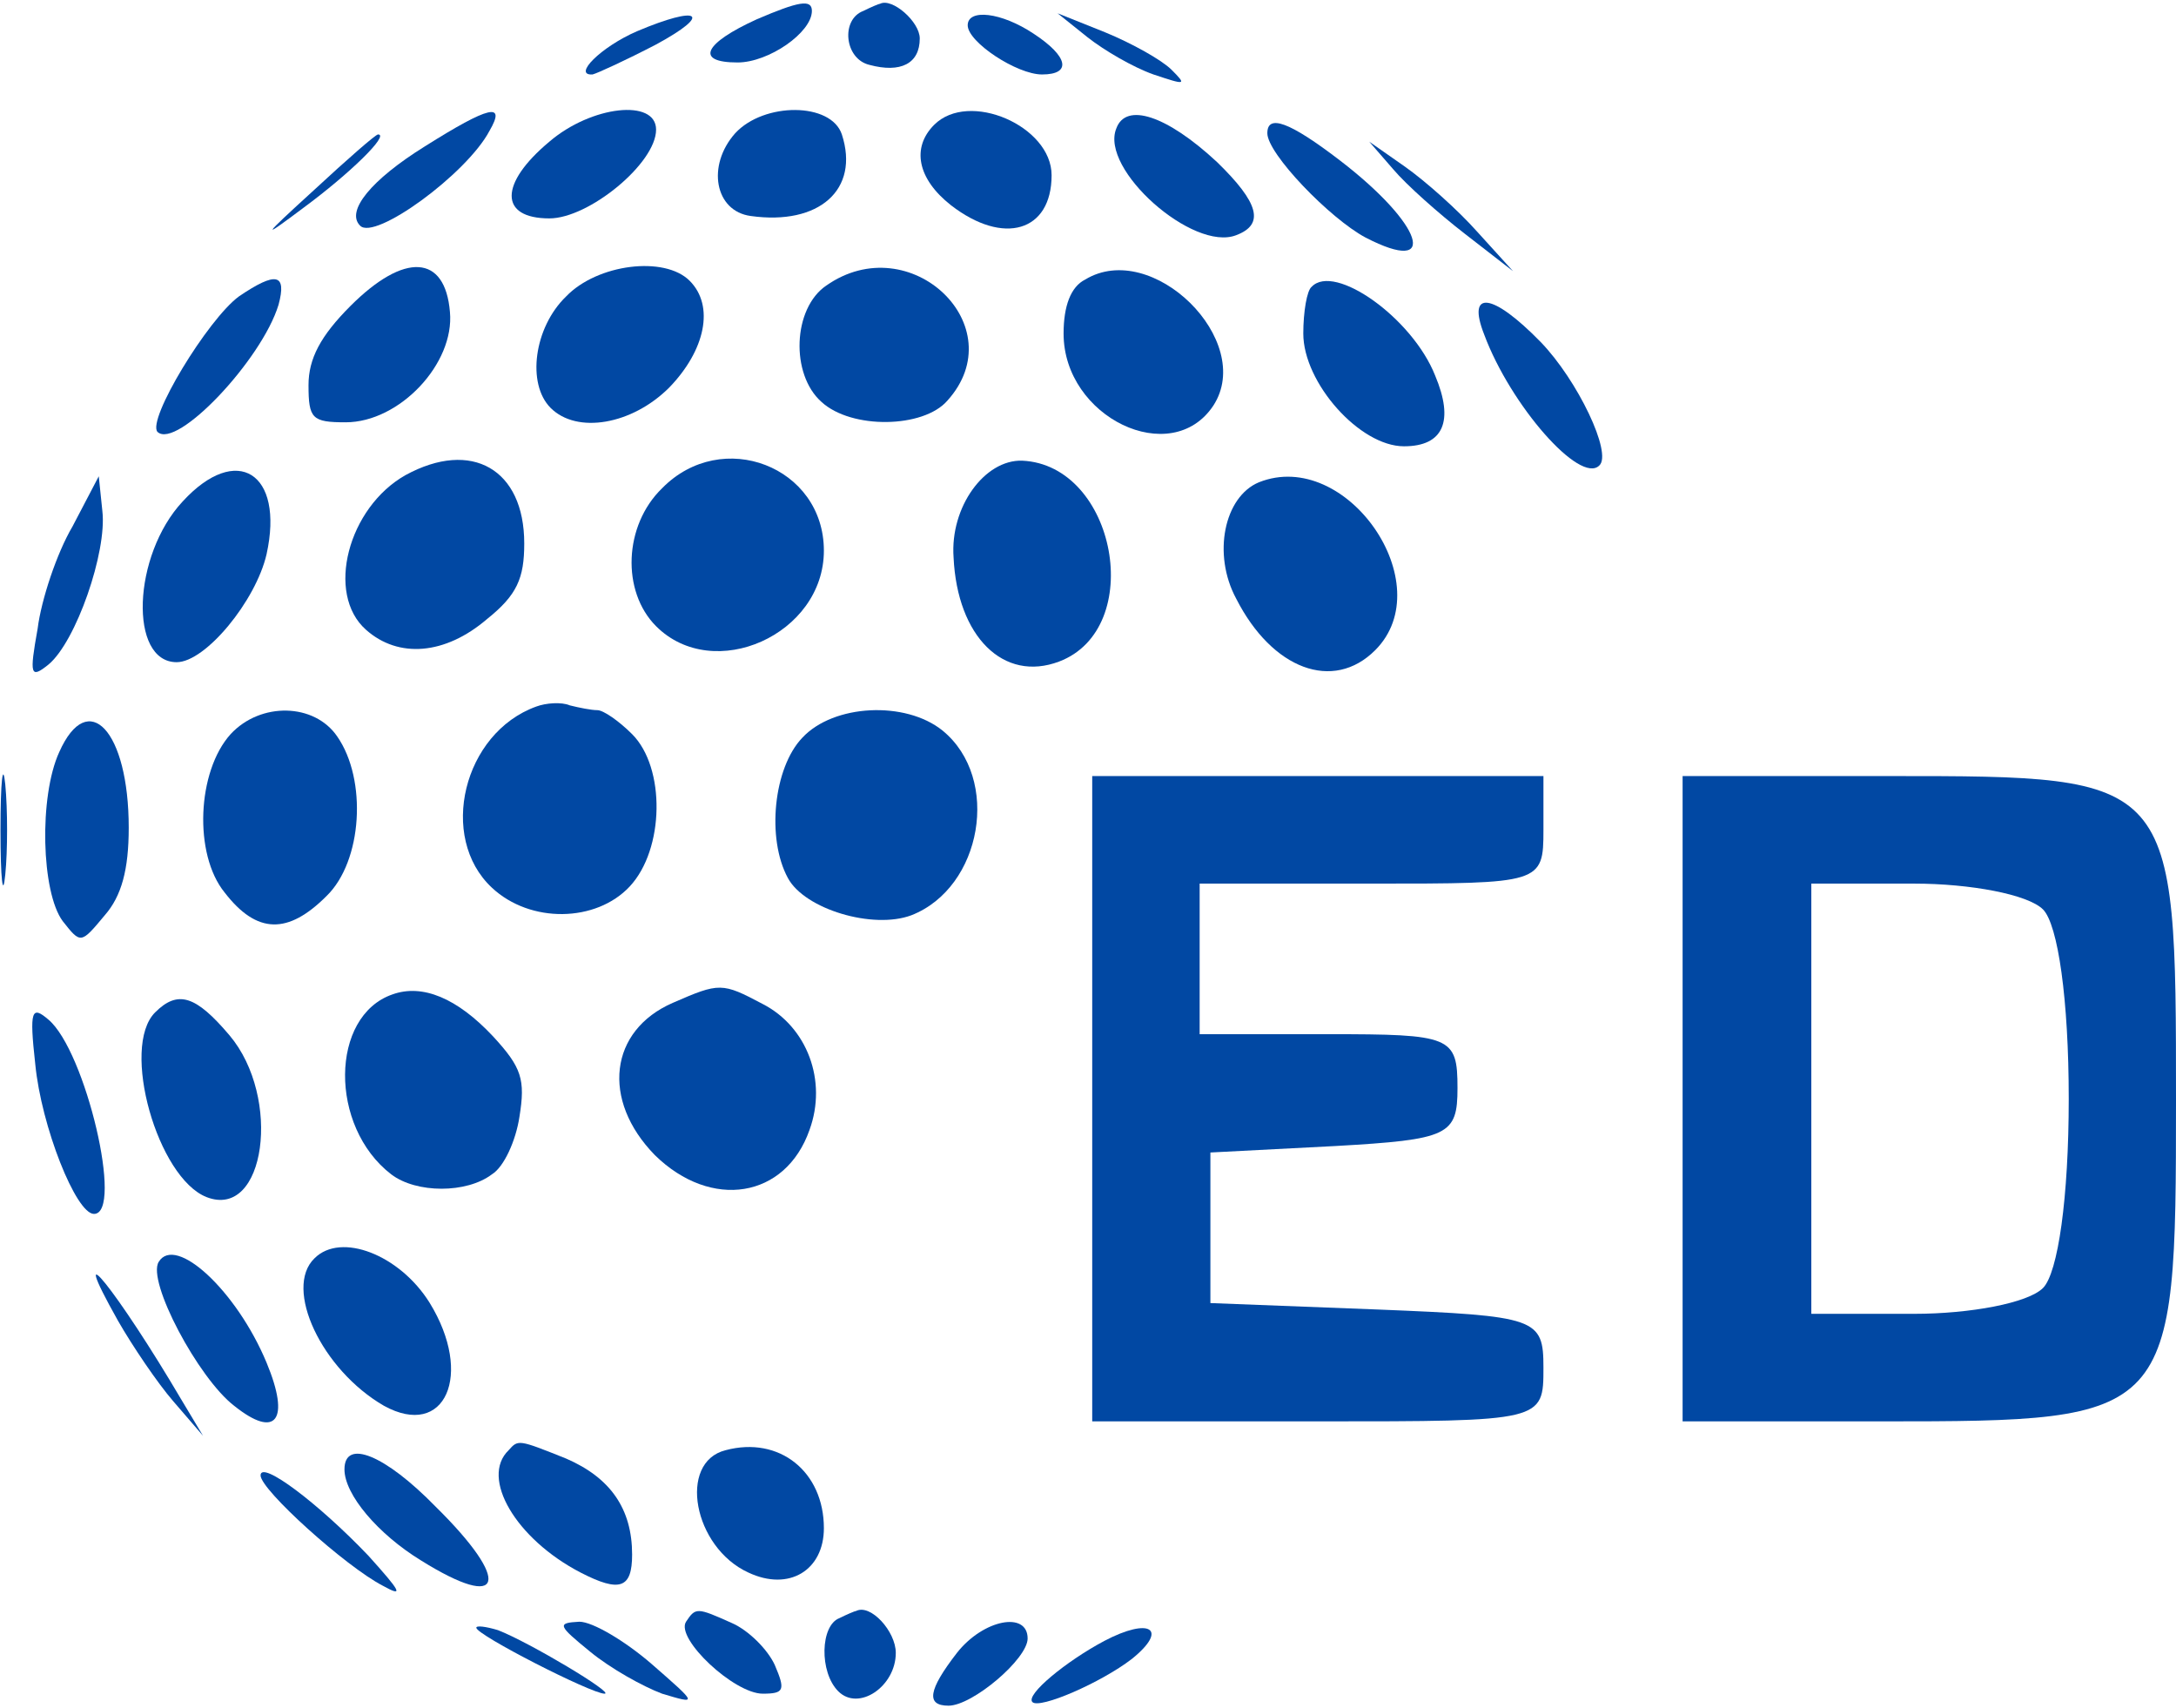 <svg width="516" height="405" viewBox="0 0 516 405" fill="none" xmlns="http://www.w3.org/2000/svg">
<path d="M179.453 4.575C166.947 10.262 164.674 14.812 174.905 14.812C182.295 14.812 192.526 7.703 192.526 2.584C192.526 -0.259 189.4 0.309 179.453 4.575Z" fill="#0148A3"/>
<path d="M204.747 2.584C199.347 4.575 200.2 13.959 206.169 15.381C213.558 17.372 218.105 15.097 218.105 9.125C218.105 5.144 211.569 -0.544 208.726 0.878C208.442 0.878 206.453 1.731 204.747 2.584Z" fill="#0148A3"/>
<path d="M151.031 7.419C142.505 11.116 135.684 17.941 140.516 17.656C141.653 17.372 148.474 14.244 155.579 10.547C169.221 3.153 165.81 1.162 151.031 7.419Z" fill="#0148A3"/>
<path d="M229.474 5.997C229.474 9.978 241.126 17.656 247.095 17.656C254.2 17.656 253.347 13.391 245.105 7.987C237.432 2.869 229.474 2.016 229.474 5.997Z" fill="#0148A3"/>
<path d="M257.895 8.841C261.874 11.969 268.695 15.95 273.526 17.656C281.2 20.216 281.484 20.216 277.79 16.519C275.516 14.244 268.411 10.263 262.158 7.703L250.79 3.153L257.895 8.841Z" fill="#0148A3"/>
<path d="M100.726 34.719C87.937 42.681 81.969 50.075 85.379 53.487C88.79 57.184 110.674 41.259 116.074 31.022C120.053 24.197 116.074 25.05 100.726 34.719Z" fill="#0148A3"/>
<path d="M130.284 33.581C118.347 43.534 118.347 51.781 130.284 51.781C139.663 51.781 155.579 38.7 155.579 30.738C155.579 23.344 140.232 25.05 130.284 33.581Z" fill="#0148A3"/>
<path d="M174.337 31.591C167.516 39.269 169.505 50.075 178.032 51.212C194.232 53.487 203.895 44.956 199.632 31.875C197.074 24.197 181.158 24.197 174.337 31.591Z" fill="#0148A3"/>
<path d="M221.516 29.6C216.116 35.003 217.537 42.397 225.495 48.653C238 58.322 249.368 54.909 249.368 41.544C249.368 29.884 229.758 21.353 221.516 29.6Z" fill="#0148A3"/>
<path d="M264.716 30.453C260.737 40.122 282.905 59.744 293.137 55.763C299.958 53.203 298.537 48.084 288.59 38.416C276.653 27.325 266.99 24.197 264.716 30.453Z" fill="#0148A3"/>
<path d="M300.526 31.591C300.526 36.425 315.305 51.781 323.832 56.331C341.453 65.431 337.474 53.203 317.863 38.131C305.642 28.747 300.526 27.041 300.526 31.591Z" fill="#0148A3"/>
<path d="M74.579 44.956C61.789 56.616 61.789 56.9 72.021 49.222C82.821 41.259 92.484 31.875 89.642 31.875C89.074 31.875 82.253 37.847 74.579 44.956Z" fill="#0148A3"/>
<path d="M330.369 40.122C333.495 43.819 341.169 50.644 347.421 55.478L358.79 64.294L350.263 54.909C345.716 49.791 338.042 42.966 333.211 39.553L324.684 33.581L330.369 40.122Z" fill="#0148A3"/>
<path d="M83.105 72.541C76 79.65 73.158 85.053 73.158 91.309C73.158 99.272 74.011 100.125 81.969 100.125C94.758 100.125 107.832 86.191 106.695 73.963C105.558 60.313 95.895 59.744 83.105 72.541Z" fill="#0148A3"/>
<path d="M134.263 70.266C126.589 77.659 124.884 91.025 130.568 96.713C136.821 102.969 149.895 100.694 158.705 91.878C167.232 83.062 169.505 72.541 163.537 66.569C157.568 60.597 141.653 62.587 134.263 70.266Z" fill="#0148A3"/>
<path d="M195.937 67.706C187.979 73.109 187.411 88.75 194.8 95.291C201.905 101.831 218.958 101.547 224.642 95.006C240.558 77.375 215.832 53.772 195.937 67.706Z" fill="#0148A3"/>
<path d="M257.326 66.284C253.916 67.991 252.21 72.541 252.21 79.081C252.21 98.987 277.789 111.216 287.737 96.144C297.684 80.787 273.242 56.616 257.326 66.284Z" fill="#0148A3"/>
<path d="M56.674 70.266C49.284 75.669 34.79 99.556 37.347 102.4C41.895 106.666 62.074 85.338 66.053 72.256C68.042 64.862 65.484 64.294 56.674 70.266Z" fill="#0148A3"/>
<path d="M311.042 67.991C309.905 68.844 309.053 73.963 309.053 79.081C309.053 90.741 322.411 105.813 332.926 105.813C342.305 105.813 344.863 99.841 340.316 89.034C334.916 75.384 316.442 62.303 311.042 67.991Z" fill="#0148A3"/>
<path d="M351.968 79.366C358.221 96.144 374.705 114.913 379.253 110.363C382.379 107.519 374.137 90.172 365.326 81.072C353.958 69.413 347.705 68.559 351.968 79.366Z" fill="#0148A3"/>
<path d="M96.179 112.638C82.537 120.316 77.137 140.791 86.8 149.322C94.474 156.147 105.558 155.294 115.505 146.763C122.61 141.075 124.316 137.094 124.316 128.847C124.316 111.216 111.81 104.106 96.179 112.638Z" fill="#0148A3"/>
<path d="M157 115.766C147.905 124.581 147.337 140.222 155.579 148.469C169.221 162.119 195.369 150.459 195.369 130.553C195.369 110.647 171.211 101.263 157 115.766Z" fill="#0148A3"/>
<path d="M43.316 118.894C31.379 131.691 30.526 157 41.895 157C48.716 157 60.653 142.497 63.211 131.406C67.474 112.069 56.105 104.959 43.316 118.894Z" fill="#0148A3"/>
<path d="M298.537 114.344C290.295 117.756 287.453 131.406 293.137 141.928C301.663 158.706 316.158 164.109 326.105 154.156C341.737 138.516 319.284 106.097 298.537 114.344Z" fill="#0148A3"/>
<path d="M242.386 109.223C233.47 108.945 225.267 120.22 226.123 132.149C226.998 150.948 237.99 161.833 251.15 156.849C271.83 149.017 264.689 110.234 242.386 109.223Z" fill="#0148A3"/>
<path d="M17.169 124.866C13.474 131.122 9.779 142.213 8.926 149.038C6.937 160.128 7.221 160.981 11.484 157.569C18.021 152.166 25.411 130.838 24.274 121.169L23.421 112.922L17.169 124.866Z" fill="#0148A3"/>
<path d="M127.158 167.522C109.821 173.778 103.853 198.519 116.642 210.463C125.737 218.994 141.369 218.709 149.326 210.178C157.569 201.363 157.853 182.025 149.895 174.063C146.769 170.934 143.074 168.375 141.653 168.375C140.232 168.375 137.39 167.806 135.116 167.238C133.126 166.384 129.432 166.669 127.158 167.522Z" fill="#0148A3"/>
<path d="M54.684 174.063C46.726 182.878 45.874 202.5 53.263 211.6C60.937 221.553 68.326 221.553 77.421 212.453C85.948 204.206 87.084 184.869 79.979 174.631C74.579 166.669 61.79 166.384 54.684 174.063Z" fill="#0148A3"/>
<path d="M190.253 174.916C183.432 182.025 181.726 198.803 186.842 208.188C190.821 215.581 207.021 220.416 216.116 217.003C232.884 210.463 237.432 184.584 223.505 173.209C214.695 166.1 197.642 166.953 190.253 174.916Z" fill="#0148A3"/>
<path d="M14.042 178.328C9.211 188.85 9.779 211.6 14.895 218.425C19.158 223.828 19.158 223.828 24.842 217.003C28.821 212.453 30.526 206.197 30.526 196.244C30.526 173.209 20.863 162.972 14.042 178.328Z" fill="#0148A3"/>
<path d="M0.116 196.813C0.116 208.472 0.684 213.306 1.253 207.334C1.821 201.647 1.821 191.978 1.253 186.006C0.684 180.319 0.116 185.153 0.116 196.813Z" fill="#0148A3"/>
<path d="M259 260.5V337H312.5C366 337 366 337 366 324.25C366 312.52 364.471 312.01 326.767 310.48L287.024 308.95V291.1V273.25L316.576 271.72C343.581 270.19 345.619 269.17 345.619 257.95C345.619 245.71 344.09 245.2 315.048 245.2H284.476V227.35V209.5H325.238C365.49 209.5 366 209.5 366 196.75V184H312.5H259V260.5Z" fill="#0148A3"/>
<path d="M399 260.5V337H446.309C515.491 337 516 336.49 516 261.01C516 184 516 184 448.343 184H399V260.5ZM484.461 215.62C488.022 219.19 490.565 237.04 490.565 260.5C490.565 283.96 488.022 301.81 484.461 305.38C480.9 308.95 467.165 311.5 453.939 311.5H429.522V260.5V209.5H453.939C467.165 209.5 480.9 212.05 484.461 215.62Z" fill="#0148A3"/>
<path d="M93.052 235.772C78.274 240.891 77.989 267.053 92.768 278.428C98.737 282.978 110.674 282.978 116.642 278.428C119.484 276.722 122.326 270.466 123.179 264.778C124.6 255.962 123.747 253.119 116.926 245.725C108.4 236.625 100.158 233.212 93.052 235.772Z" fill="#0148A3"/>
<path d="M159.558 237.762C144.495 244.303 142.505 260.797 155.295 273.878C168.653 286.959 186.274 284.116 191.958 267.906C196.221 256.247 191.39 243.45 180.874 238.047C171.211 232.928 170.642 232.928 159.558 237.762Z" fill="#0148A3"/>
<path d="M36.779 240.037C28.537 248.284 37.347 279.281 49 283.831C62.926 289.234 66.905 260.228 54.4 245.441C46.442 236.056 42.179 234.634 36.779 240.037Z" fill="#0148A3"/>
<path d="M8.358 252.266C9.779 267.053 18.021 287.812 22.284 287.812C29.389 287.812 20.295 249.137 11.484 241.744C7.505 238.331 6.937 239.469 8.358 252.266Z" fill="#0148A3"/>
<path d="M74.579 298.334C67.189 305.444 76.284 324.781 91.063 333.313C105.558 341.275 112.379 325.919 101.863 308.856C94.758 297.481 80.831 292.078 74.579 298.334Z" fill="#0148A3"/>
<path d="M37.632 299.188C34.79 303.738 47.011 326.772 55.537 333.313C65.484 341.275 68.895 336.725 63.211 323.075C56.105 306.013 41.611 292.647 37.632 299.188Z" fill="#0148A3"/>
<path d="M27.968 313.122C31.379 319.094 37.347 327.909 41.042 332.175L48.148 340.422L43.032 331.891C27.968 306.297 15.179 290.372 27.968 313.122Z" fill="#0148A3"/>
<path d="M120.621 343.834C113.8 350.375 122.326 364.878 137.674 372.841C147.053 377.675 149.895 376.538 149.895 368.575C149.895 357.769 144.779 350.375 134.263 345.825C122.895 341.275 122.895 341.275 120.621 343.834Z" fill="#0148A3"/>
<path d="M172.063 343.834C160.695 346.678 164.39 366.869 177.463 372.841C187.126 377.391 195.369 372.272 195.369 362.319C195.369 348.953 184.853 340.422 172.063 343.834Z" fill="#0148A3"/>
<path d="M81.684 348.384C81.684 354.356 89.642 363.741 99.874 369.997C119.484 382.225 121.474 375.116 103.284 357.2C91.347 344.972 81.684 340.991 81.684 348.384Z" fill="#0148A3"/>
<path d="M61.79 349.806C61.79 353.219 81.969 371.419 90.779 375.969C95.895 378.813 95.042 377.391 87.368 368.859C75.432 356.347 61.79 346.109 61.79 349.806Z" fill="#0148A3"/>
<path d="M162.684 384.5C160.126 388.481 174.053 401.562 180.874 401.562C185.99 401.562 186.274 400.709 183.716 394.737C182.011 391.041 177.463 386.491 173.484 384.784C165.242 381.087 164.958 381.087 162.684 384.5Z" fill="#0148A3"/>
<path d="M199.063 383.647C194.516 385.353 194.232 396.444 198.779 400.994C203.611 405.828 212.421 399.856 212.421 391.894C212.421 386.775 206.453 380.234 203.042 381.941C202.758 381.941 200.769 382.794 199.063 383.647Z" fill="#0148A3"/>
<path d="M112.947 385.922C112.947 387.628 140.231 401.562 143.358 401.562C145.916 401.562 125.453 389.334 118.063 386.491C115.221 385.637 112.947 385.353 112.947 385.922Z" fill="#0148A3"/>
<path d="M139.947 391.609C144.779 395.591 152.453 399.856 157 401.562C165.526 404.122 165.526 404.122 154.442 394.453C148.189 389.05 140.516 384.5 137.389 384.5C131.989 384.784 132.274 385.353 139.947 391.609Z" fill="#0148A3"/>
<path d="M226.916 391.894C220.095 400.709 219.526 404.406 224.926 404.406C230.61 404.406 243.684 393.316 243.684 388.481C243.684 381.941 233.168 383.931 226.916 391.894Z" fill="#0148A3"/>
<path d="M261.874 389.05C252.779 393.884 243.116 401.847 244.821 403.553C246.526 405.259 261.021 399.003 268.41 393.316C277.221 386.206 272.674 383.363 261.874 389.05Z" fill="#0148A3"/>
</svg>
